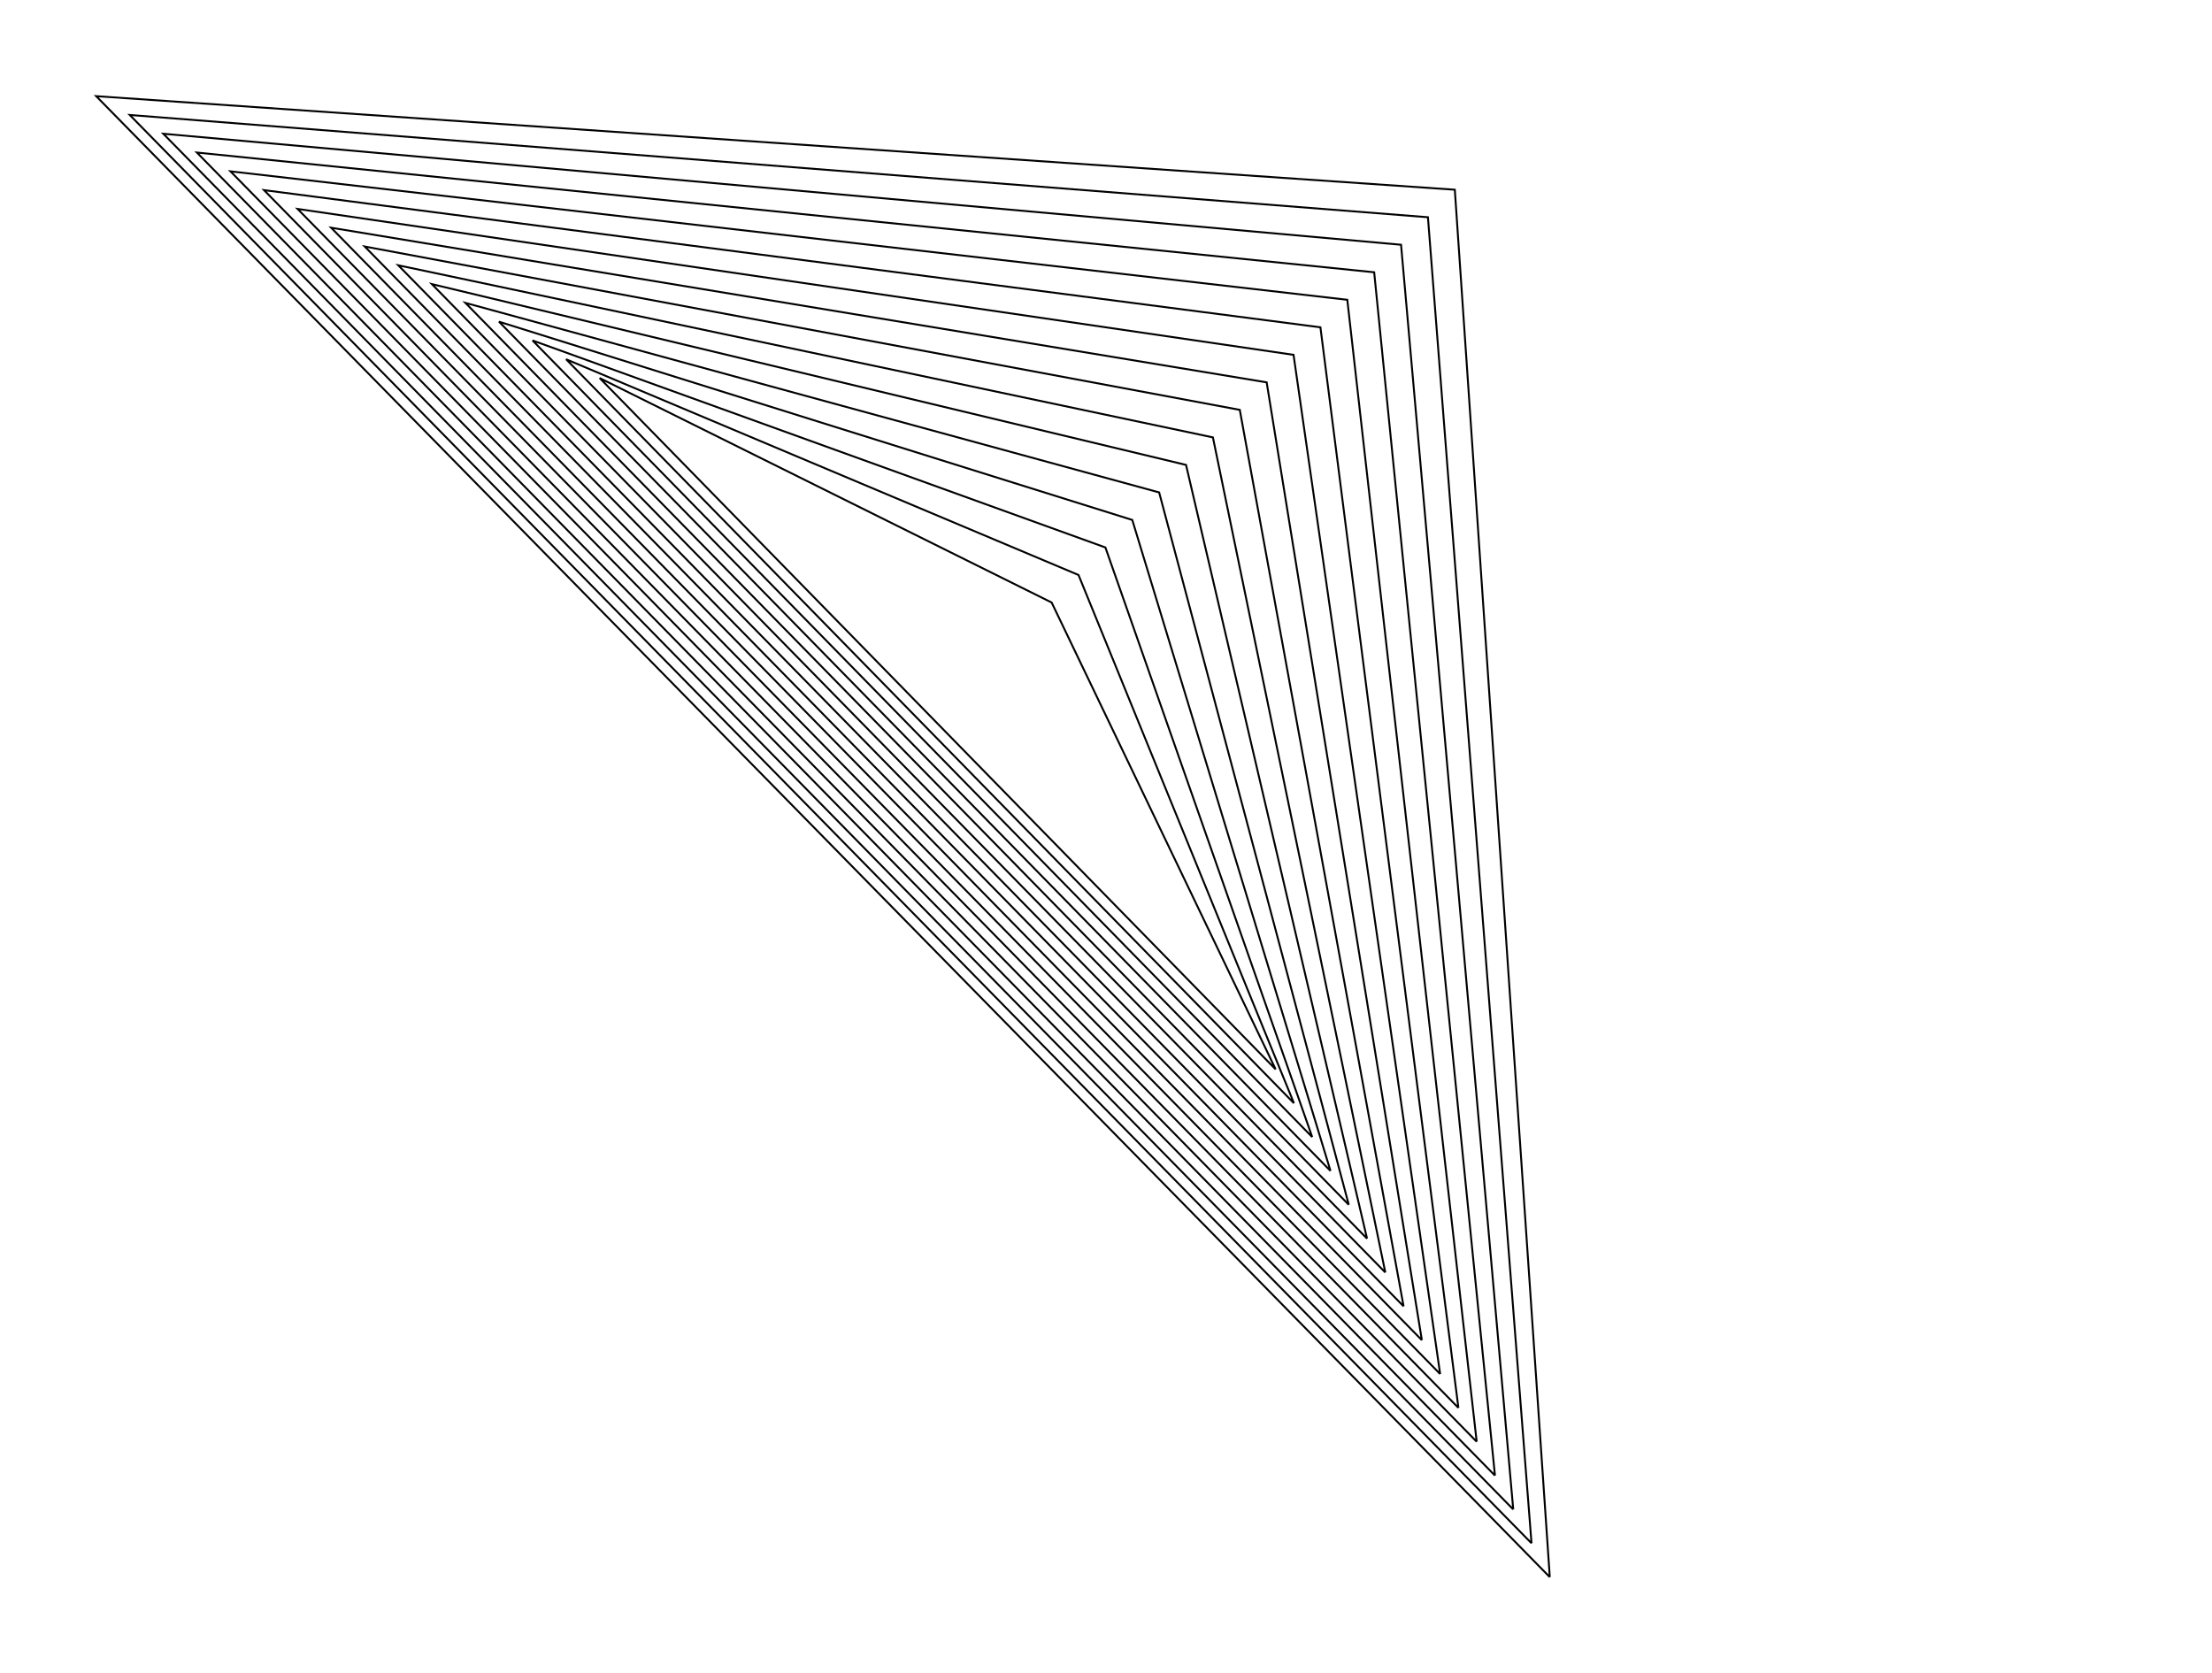<svg version="1.1" width="1150" height="870" xmlns="http://www.w3.org/2000/svg">
  <!-- Seed: 5113747375523756029 -->
  <!-- Size: SvgSize.Size9x12 -->
  <!-- Params:
    draw_triangles: True
    pad: 0
    top_range_x: 300
    top_range_y: 100
    side_range_x: 300
    side_range_y: 200
    shrink_amt: 20
    rotate_range: [RangeFloat] min: 0 max: 180
  -->
  <g stroke="black" fill="none">
    <path d="M805.723 820.0 L756.342 98.638 L50.0 50.0 L805.723 820.0"/>
    <path d="M796.223 802.401 L742.369 112.947 L67.451 59.771 L796.223 802.401"/>
    <path d="M786.722 784.802 L728.395 127.256 L84.901 69.542 L786.722 784.802"/>
    <path d="M777.221 767.202 L714.422 141.564 L102.352 79.313 L777.221 767.202"/>
    <path d="M767.72 749.603 L700.448 155.873 L119.803 89.084 L767.72 749.603"/>
    <path d="M758.219 732.004 L686.475 170.182 L137.254 98.855 L758.219 732.004"/>
    <path d="M748.718 714.405 L672.501 184.491 L154.704 108.626 L748.718 714.405"/>
    <path d="M739.217 696.805 L658.528 198.799 L172.155 118.397 L739.217 696.805"/>
    <path d="M729.717 679.206 L644.554 213.108 L189.606 128.168 L729.717 679.206"/>
    <path d="M720.216 661.607 L630.581 227.417 L207.057 137.939 L720.216 661.607"/>
    <path d="M710.715 644.008 L616.607 241.726 L224.507 147.71 L710.715 644.008"/>
    <path d="M701.214 626.408 L602.634 256.035 L241.958 157.481 L701.214 626.408"/>
    <path d="M691.713 608.809 L588.66 270.343 L259.409 167.252 L691.713 608.809"/>
    <path d="M682.212 591.21 L574.687 284.652 L276.859 177.023 L682.212 591.21"/>
    <path d="M672.711 573.611 L560.713 298.961 L294.31 186.794 L672.711 573.611"/>
    <path d="M663.21 556.011 L546.74 313.27 L311.761 196.565 L663.21 556.011"/>
  </g>
</svg>
